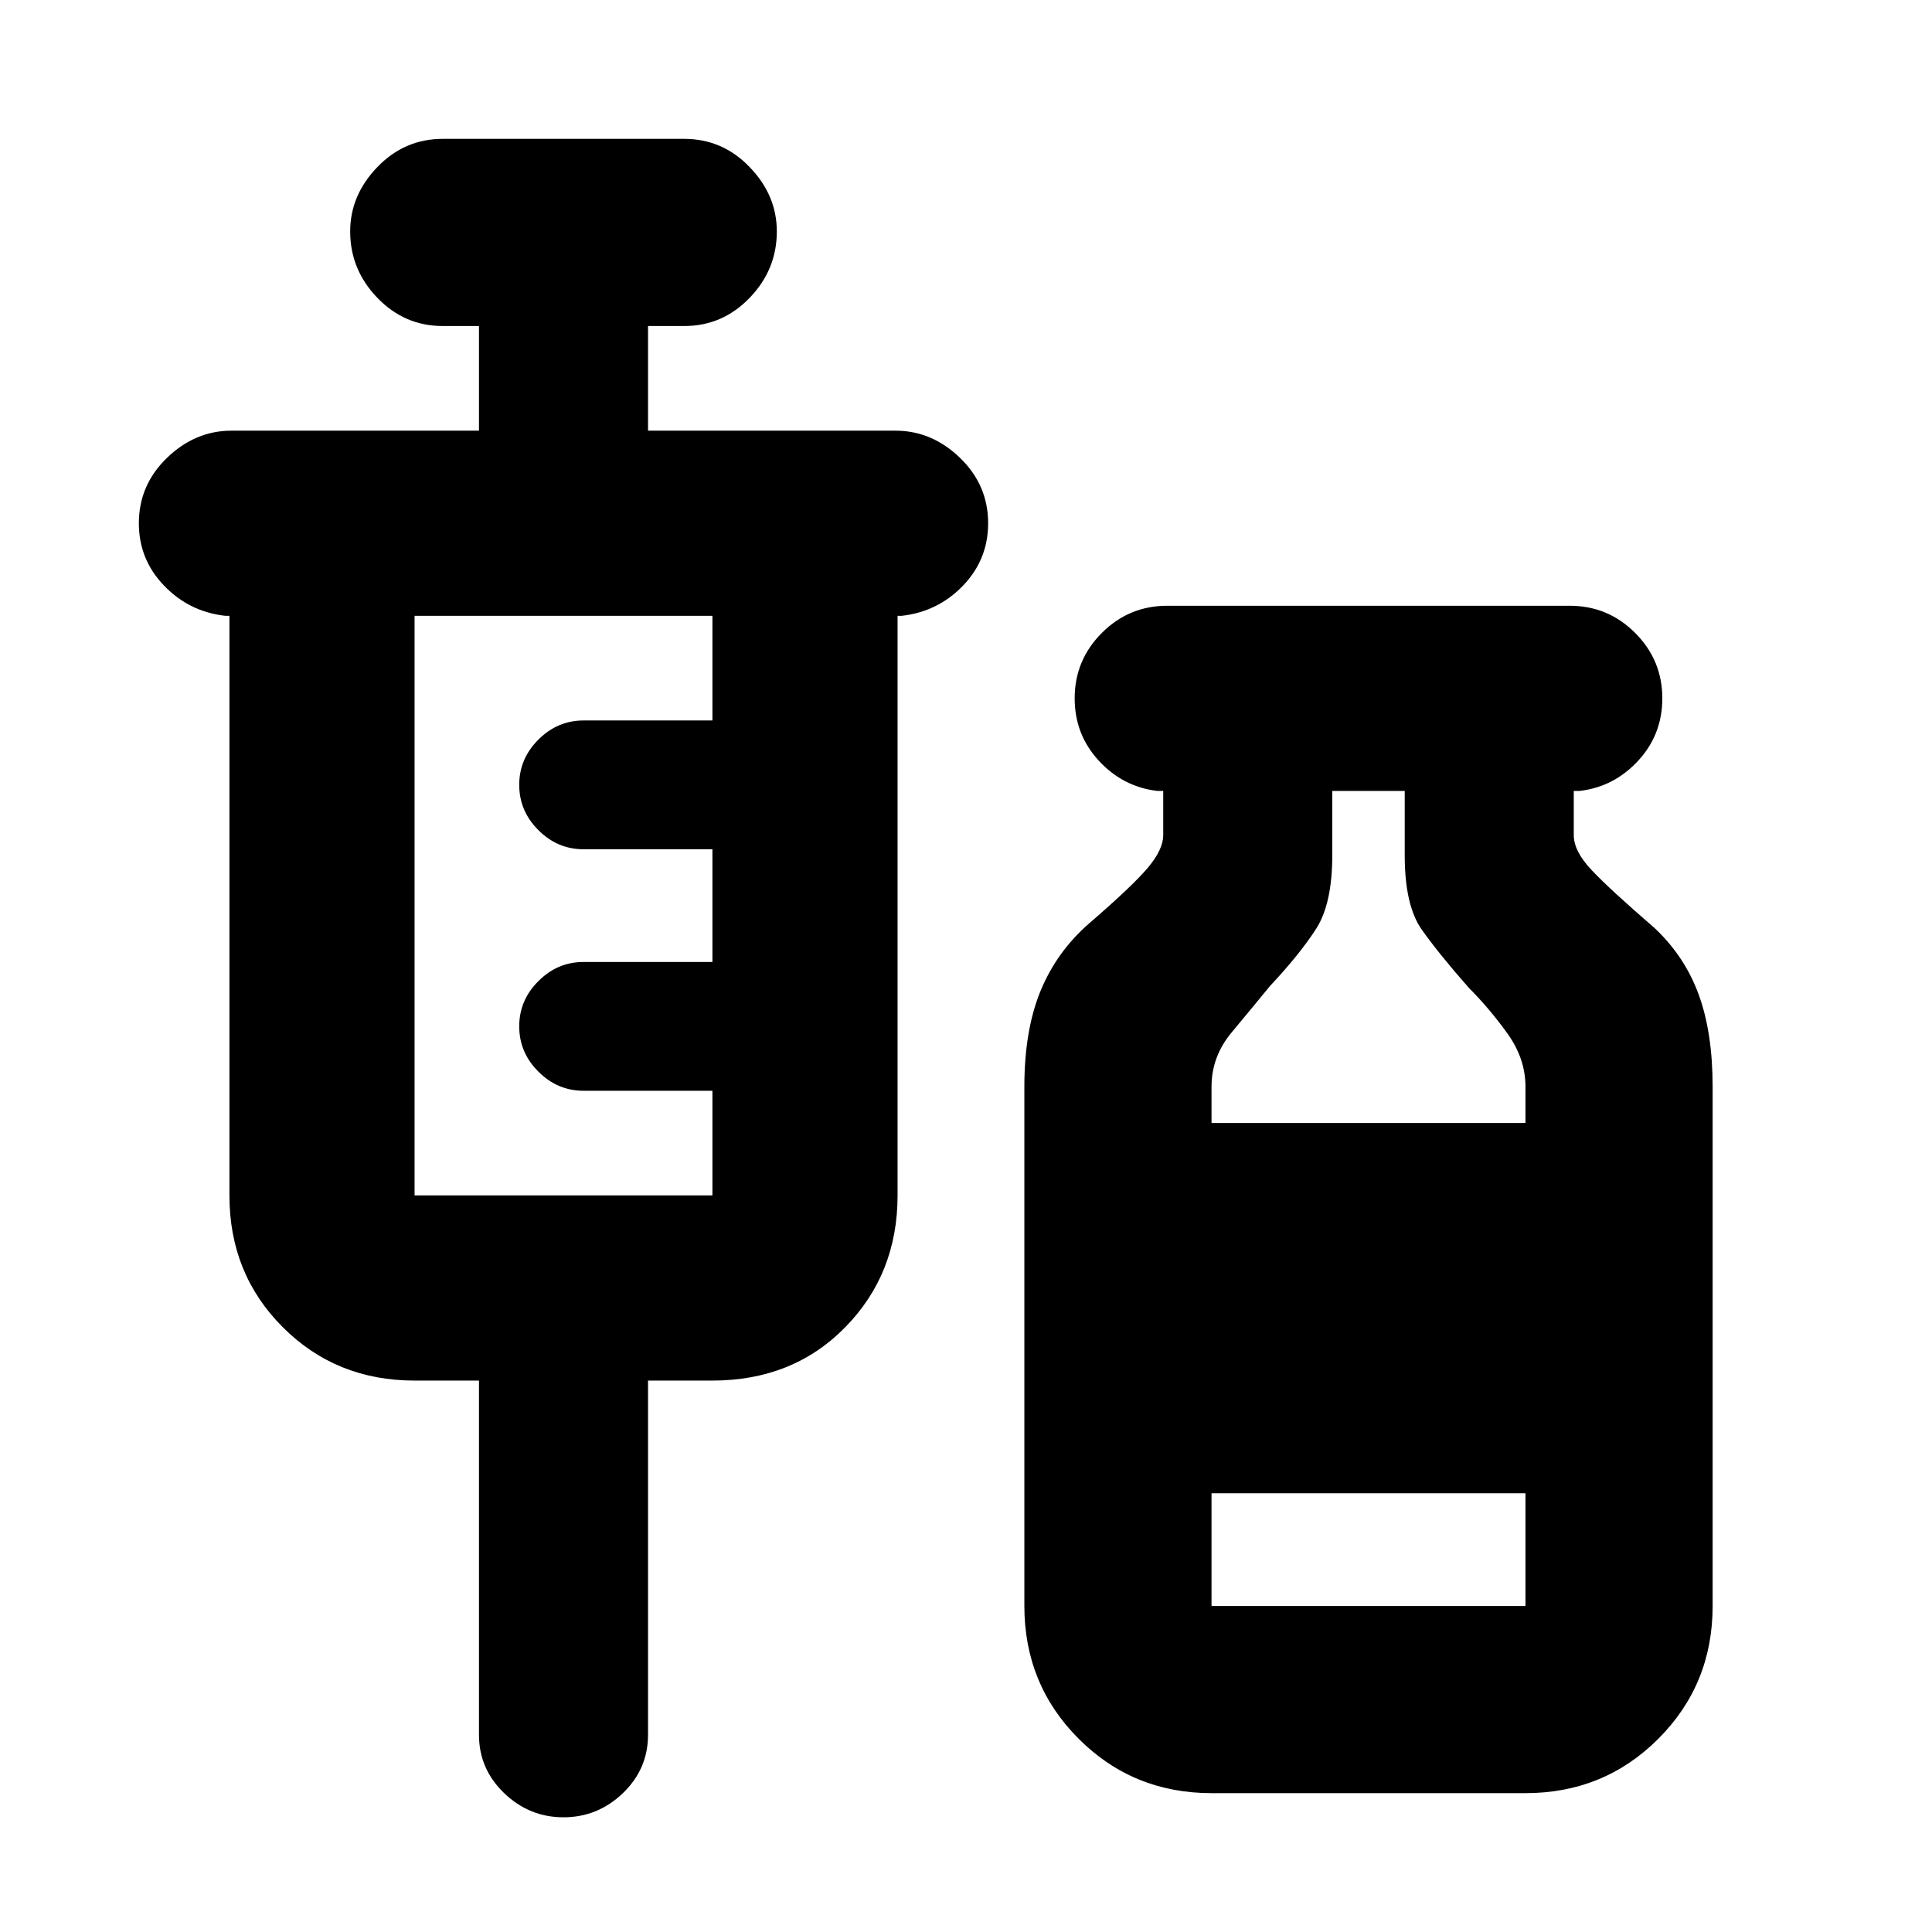 <svg xmlns="http://www.w3.org/2000/svg" height="24" width="24"><path d="M7 22.575q-.425 0-.737-.3-.313-.3-.313-.725v-4.4h-.8q-.975 0-1.637-.663-.663-.662-.663-1.637v-7.2H2.8q-.45-.05-.762-.375-.313-.325-.313-.775 0-.475.35-.813.35-.337.8-.337H5.95v-1.3H5.5q-.475 0-.812-.35-.338-.35-.338-.825 0-.45.338-.8.337-.35.812-.35h3q.475 0 .812.35.338.35.338.8 0 .475-.338.825-.337.35-.812.35h-.45v1.3h3.075q.45 0 .8.337.35.338.35.813 0 .45-.312.775-.313.325-.763.375h-.05v7.2q0 .975-.65 1.637-.65.663-1.65.663h-.8v4.4q0 .425-.312.725-.313.3-.738.3ZM5.15 14.85h3.7v-1.3h-1.6q-.325 0-.562-.238-.238-.237-.238-.562 0-.325.238-.562.237-.238.562-.238h1.6v-1.4h-1.6q-.325 0-.562-.238-.238-.237-.238-.562 0-.325.238-.562.237-.238.562-.238h1.6v-1.3h-3.7Zm9.9 7.425q-.975 0-1.65-.675-.675-.675-.675-1.65V13.5q0-.7.2-1.188.2-.487.6-.837.55-.475.738-.7.187-.225.187-.4v-.55h-.075q-.425-.05-.725-.375t-.3-.775q0-.475.338-.813.337-.337.812-.337h5q.475 0 .812.337.338.338.338.813 0 .45-.3.775t-.725.375h-.075v.55q0 .2.225.437.225.238.775.713.375.35.55.825.175.475.175 1.15v6.45q0 .975-.675 1.65-.675.675-1.65.675Zm0-8.325h3.9v-.45q0-.35-.225-.663-.225-.312-.475-.562-.375-.425-.587-.725-.213-.3-.213-.925v-.8h-.9v.8q0 .6-.2.912-.2.313-.575.713-.225.275-.475.575-.25.3-.25.675Zm0 6h3.9v-1.4h-3.9Z"/></svg>
